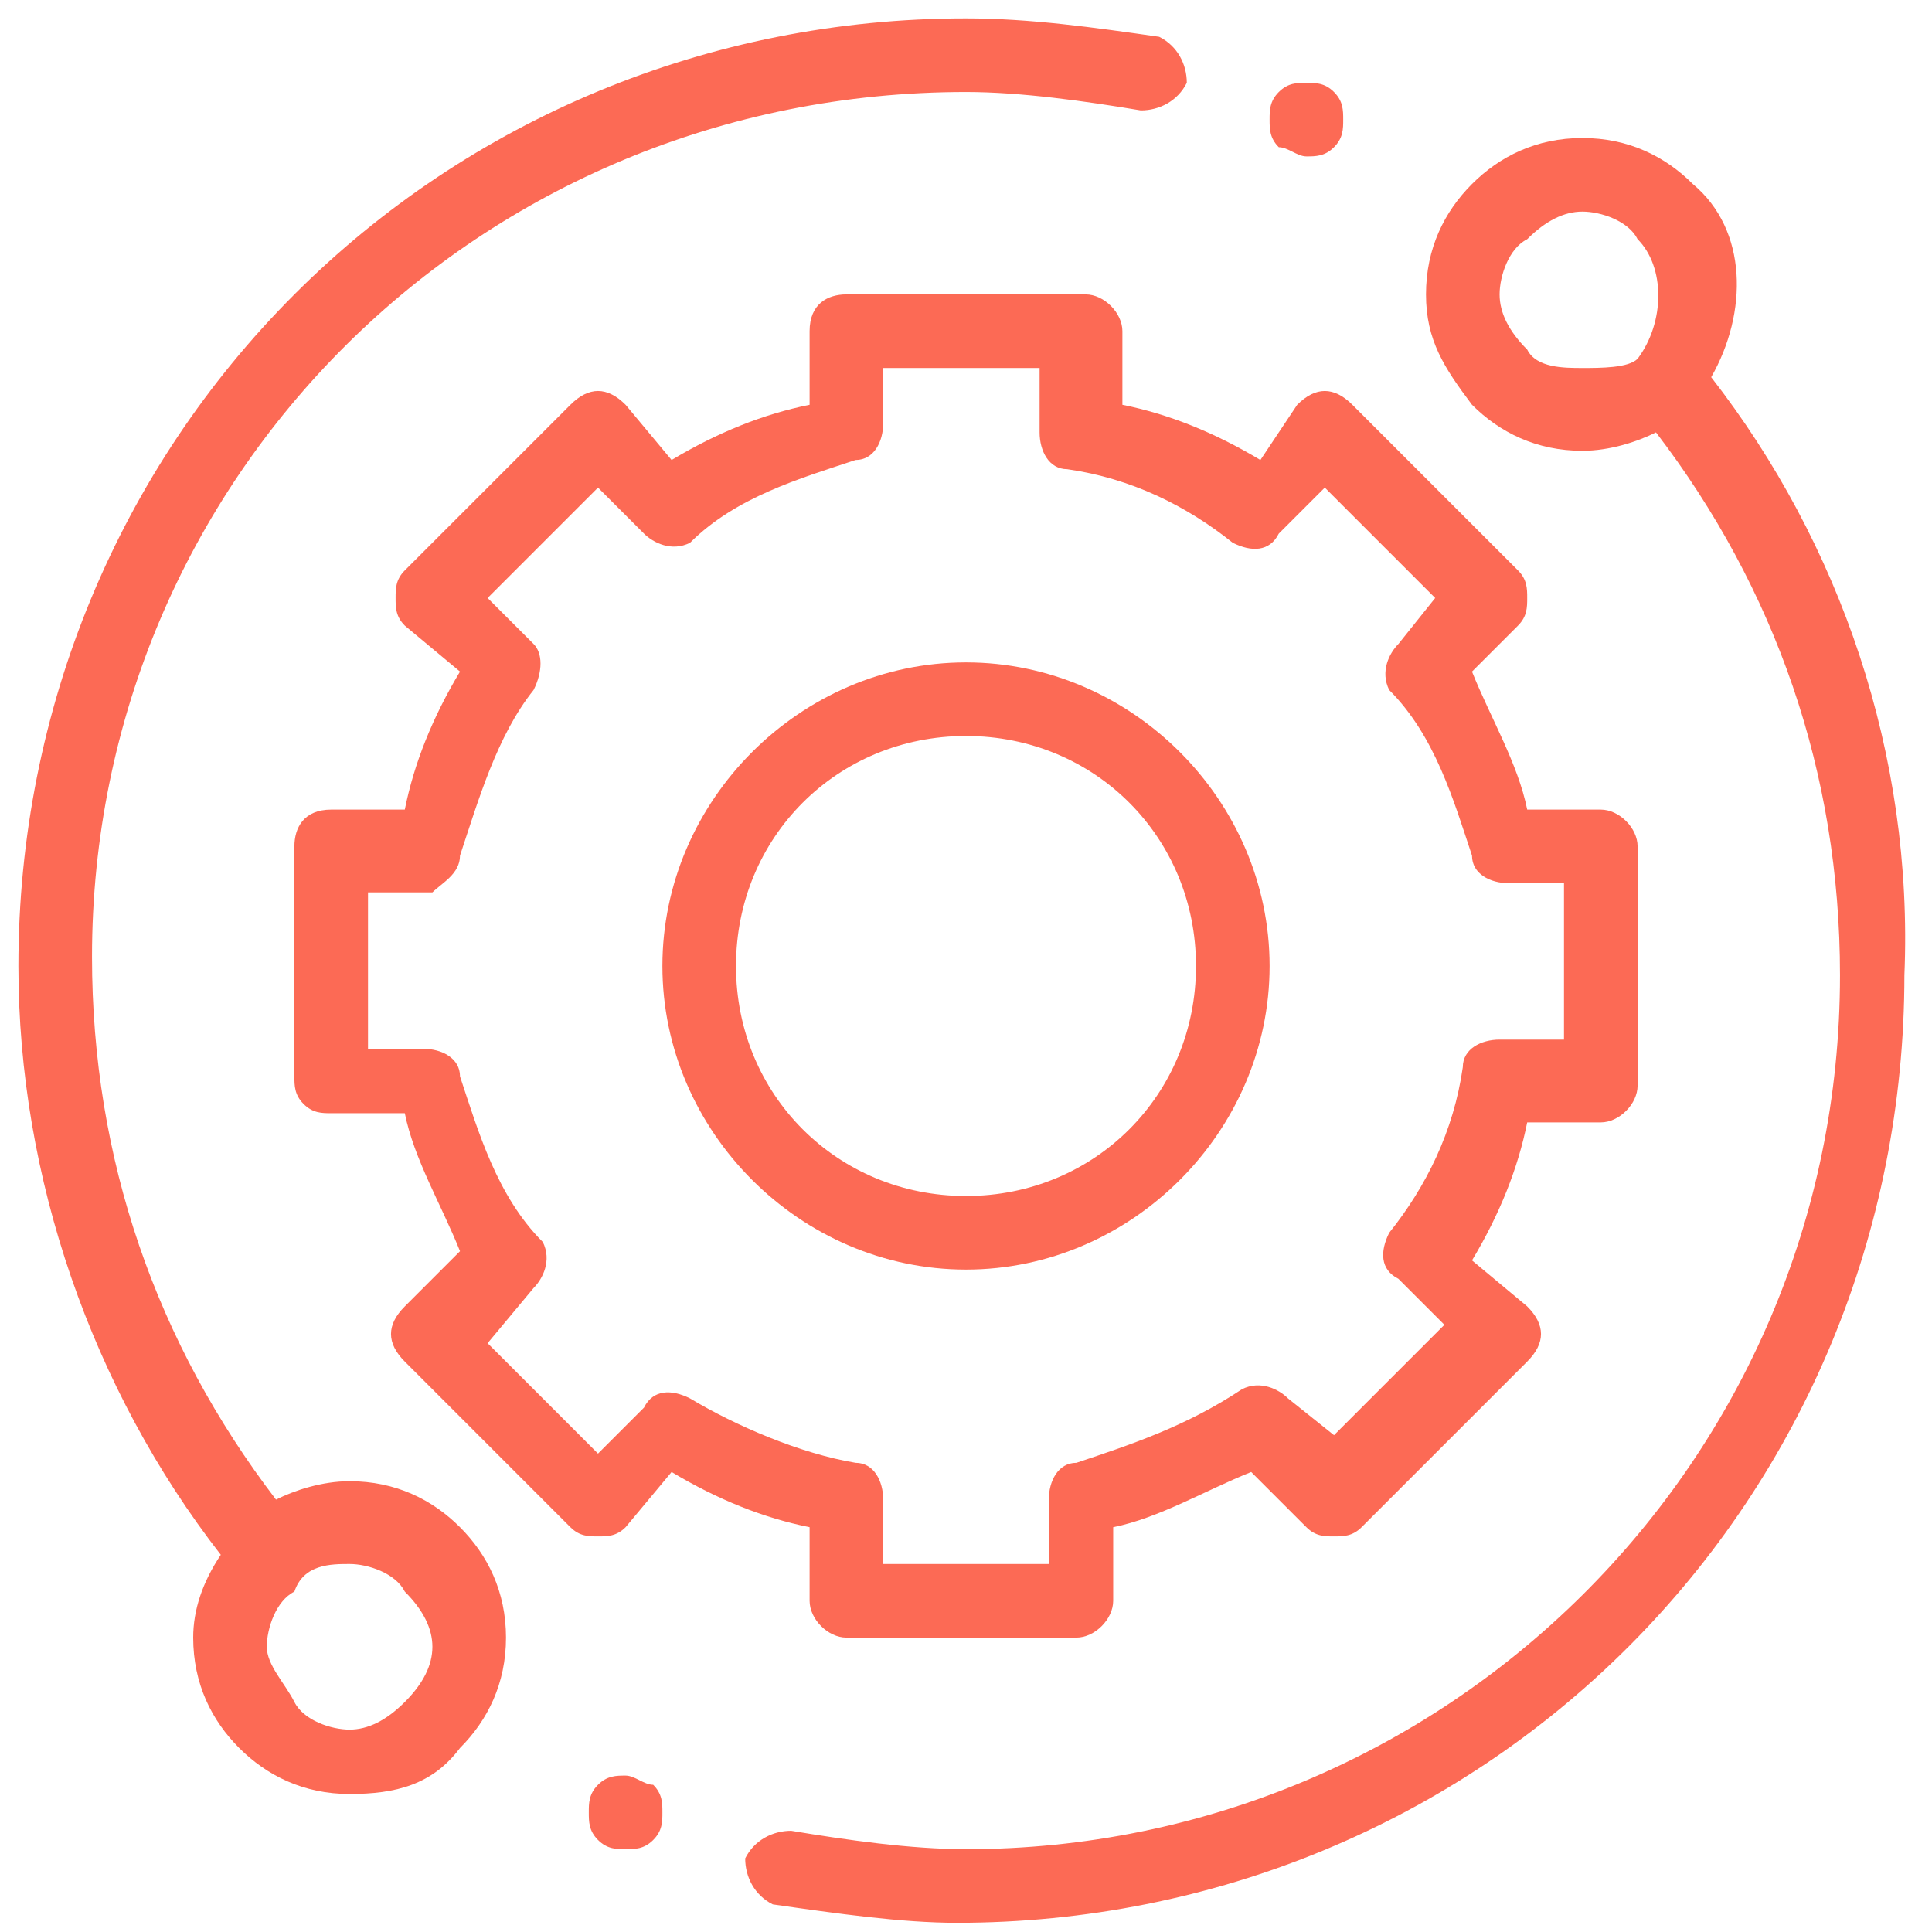 <?xml version="1.0" encoding="utf-8"?>
<!-- Generator: Adobe Illustrator 23.0.0, SVG Export Plug-In . SVG Version: 6.00 Build 0)  -->
<svg version="1.1" id="Layer_1" xmlns="http://www.w3.org/2000/svg" xmlns:xlink="http://www.w3.org/1999/xlink" x="0px" y="0px"
	 viewBox="0 0 21 21" style="enable-background:new 0 0 21 21;" xml:space="preserve">
<style type="text/css">
	.st0{fill:#FC6A55;}
</style>
<g>
	<g>
		<path class="st0" d="M3.8,16.1c-0.3,0-0.6,0.1-0.8,0.2c-1.3-1.7-2-3.7-2-5.9C1,5.2,5.2,1,10.5,1c0.6,0,1.3,0.1,1.9,0.2
			c0.2,0,0.4-0.1,0.5-0.3c0-0.2-0.1-0.4-0.3-0.5c-0.7-0.1-1.4-0.2-2.1-0.2c-2.8,0-5.4,1.1-7.3,3s-3,4.5-3,7.3c0,2.3,0.8,4.6,2.2,6.4
			c-0.2,0.3-0.3,0.6-0.3,0.9c0,0.5,0.2,0.9,0.5,1.2c0.3,0.3,0.7,0.5,1.2,0.5S4.7,19.4,5,19c0.3-0.3,0.5-0.7,0.5-1.2
			c0-0.5-0.2-0.9-0.5-1.2C4.7,16.3,4.3,16.1,3.8,16.1z M4.4,18.5c-0.2,0.2-0.4,0.3-0.6,0.3s-0.5-0.1-0.6-0.3s-0.3-0.4-0.3-0.6
			c0-0.2,0.1-0.5,0.3-0.6C3.3,17,3.6,17,3.8,17s0.5,0.1,0.6,0.3c0.2,0.2,0.3,0.4,0.3,0.6C4.7,18.1,4.6,18.3,4.4,18.5z"/>
		<path class="st0" d="M18.6,4.1C19,3.4,19,2.5,18.4,2c-0.3-0.3-0.7-0.5-1.2-0.5c-0.5,0-0.9,0.2-1.2,0.5c-0.3,0.3-0.5,0.7-0.5,1.2
			S15.7,4,16,4.4c0.3,0.3,0.7,0.5,1.2,0.5c0.3,0,0.6-0.1,0.8-0.2c1.3,1.7,2,3.7,2,5.9c0,5.3-4.3,9.5-9.5,9.5c-0.6,0-1.3-0.1-1.9-0.2
			c-0.2,0-0.4,0.1-0.5,0.3c0,0.2,0.1,0.4,0.3,0.5c0.7,0.1,1.4,0.2,2,0.2c2.8,0,5.4-1.1,7.3-3s3-4.5,3-7.3C20.8,8.2,20,5.9,18.6,4.1z
			 M16.6,3.8c-0.2-0.2-0.3-0.4-0.3-0.6c0-0.2,0.1-0.5,0.3-0.6c0.2-0.2,0.4-0.3,0.6-0.3c0.2,0,0.5,0.1,0.6,0.3c0.3,0.3,0.3,0.9,0,1.3
			C17.7,4,17.4,4,17.2,4C17,4,16.7,4,16.6,3.8z"/>
		<path class="st0" d="M8.8,17.4c0,0.2,0.2,0.4,0.4,0.4h2.5c0.2,0,0.4-0.2,0.4-0.4v-0.8c0.5-0.1,1-0.4,1.5-0.6l0.6,0.6
			c0.1,0.1,0.2,0.1,0.3,0.1c0.1,0,0.2,0,0.3-0.1l1.8-1.8c0.2-0.2,0.2-0.4,0-0.6L16,13.7c0.3-0.5,0.5-1,0.6-1.5h0.8
			c0.2,0,0.4-0.2,0.4-0.4V9.2c0-0.2-0.2-0.4-0.4-0.4h-0.8c-0.1-0.5-0.4-1-0.6-1.5l0.5-0.5c0.1-0.1,0.1-0.2,0.1-0.3
			c0-0.1,0-0.2-0.1-0.3l-1.8-1.8c-0.2-0.2-0.4-0.2-0.6,0L13.7,5c-0.5-0.3-1-0.5-1.5-0.6V3.6c0-0.2-0.2-0.4-0.4-0.4H9.2
			C9,3.2,8.8,3.3,8.8,3.6v0.8C8.3,4.5,7.8,4.7,7.3,5L6.8,4.4c-0.2-0.2-0.4-0.2-0.6,0L4.4,6.2C4.3,6.3,4.3,6.4,4.3,6.5
			c0,0.1,0,0.2,0.1,0.3L5,7.3c-0.3,0.5-0.5,1-0.6,1.5H3.6C3.3,8.8,3.2,9,3.2,9.2l0,2.5c0,0.1,0,0.2,0.1,0.3s0.2,0.1,0.3,0.1h0.8
			c0.1,0.5,0.4,1,0.6,1.5l-0.6,0.6c-0.2,0.2-0.2,0.4,0,0.6l1.8,1.8c0.1,0.1,0.2,0.1,0.3,0.1h0c0.1,0,0.2,0,0.3-0.1L7.3,16
			c0.5,0.3,1,0.5,1.5,0.6V17.4z M7.5,15.2c-0.2-0.1-0.4-0.1-0.5,0.1l-0.5,0.5l-1.2-1.2L5.8,14c0.1-0.1,0.2-0.3,0.1-0.5
			C5.4,13,5.2,12.3,5,11.7c0-0.2-0.2-0.3-0.4-0.3H4l0-1.7h0.7C4.8,9.6,5,9.5,5,9.3C5.2,8.7,5.4,8,5.8,7.5C5.9,7.3,5.9,7.1,5.8,7
			L5.3,6.5l1.2-1.2L7,5.8c0.1,0.1,0.3,0.2,0.5,0.1C8,5.4,8.7,5.2,9.3,5c0.2,0,0.3-0.2,0.3-0.4V4h1.7v0.7c0,0.2,0.1,0.4,0.3,0.4
			c0.7,0.1,1.3,0.4,1.8,0.8c0.2,0.1,0.4,0.1,0.5-0.1l0.5-0.5l1.2,1.2L15.2,7c-0.1,0.1-0.2,0.3-0.1,0.5C15.6,8,15.8,8.7,16,9.3
			c0,0.2,0.2,0.3,0.4,0.3H17v1.7h-0.7c-0.2,0-0.4,0.1-0.4,0.3c-0.1,0.7-0.4,1.3-0.8,1.8c-0.1,0.2-0.1,0.4,0.1,0.5l0.5,0.5l-1.2,1.2
			L14,15.2c-0.1-0.1-0.3-0.2-0.5-0.1c-0.6,0.4-1.2,0.6-1.8,0.8c-0.2,0-0.3,0.2-0.3,0.4V17H9.6v-0.7c0-0.2-0.1-0.4-0.3-0.4
			C8.7,15.8,8,15.5,7.5,15.2z"/>
		<path class="st0" d="M13.8,10.5c0-1.8-1.5-3.3-3.3-3.3s-3.3,1.5-3.3,3.3s1.5,3.3,3.3,3.3S13.8,12.3,13.8,10.5z M8,10.5
			C8,9.1,9.1,8,10.5,8S13,9.1,13,10.5S11.9,13,10.5,13S8,11.9,8,10.5z"/>
		<path class="st0" d="M14.2,1.7c0.1,0,0.2,0,0.3-0.1c0.1-0.1,0.1-0.2,0.1-0.3c0-0.1,0-0.2-0.1-0.3c-0.1-0.1-0.2-0.1-0.3-0.1
			c-0.1,0-0.2,0-0.3,0.1c-0.1,0.1-0.1,0.2-0.1,0.3c0,0.1,0,0.2,0.1,0.3C14,1.6,14.1,1.7,14.2,1.7z"/>
		<path class="st0" d="M6.8,19.3c-0.1,0-0.2,0-0.3,0.1s-0.1,0.2-0.1,0.3c0,0.1,0,0.2,0.1,0.3s0.2,0.1,0.3,0.1c0.1,0,0.2,0,0.3-0.1
			c0.1-0.1,0.1-0.2,0.1-0.3s0-0.2-0.1-0.3C7,19.4,6.9,19.3,6.8,19.3z"/>
	</g>
</g>
</svg>
